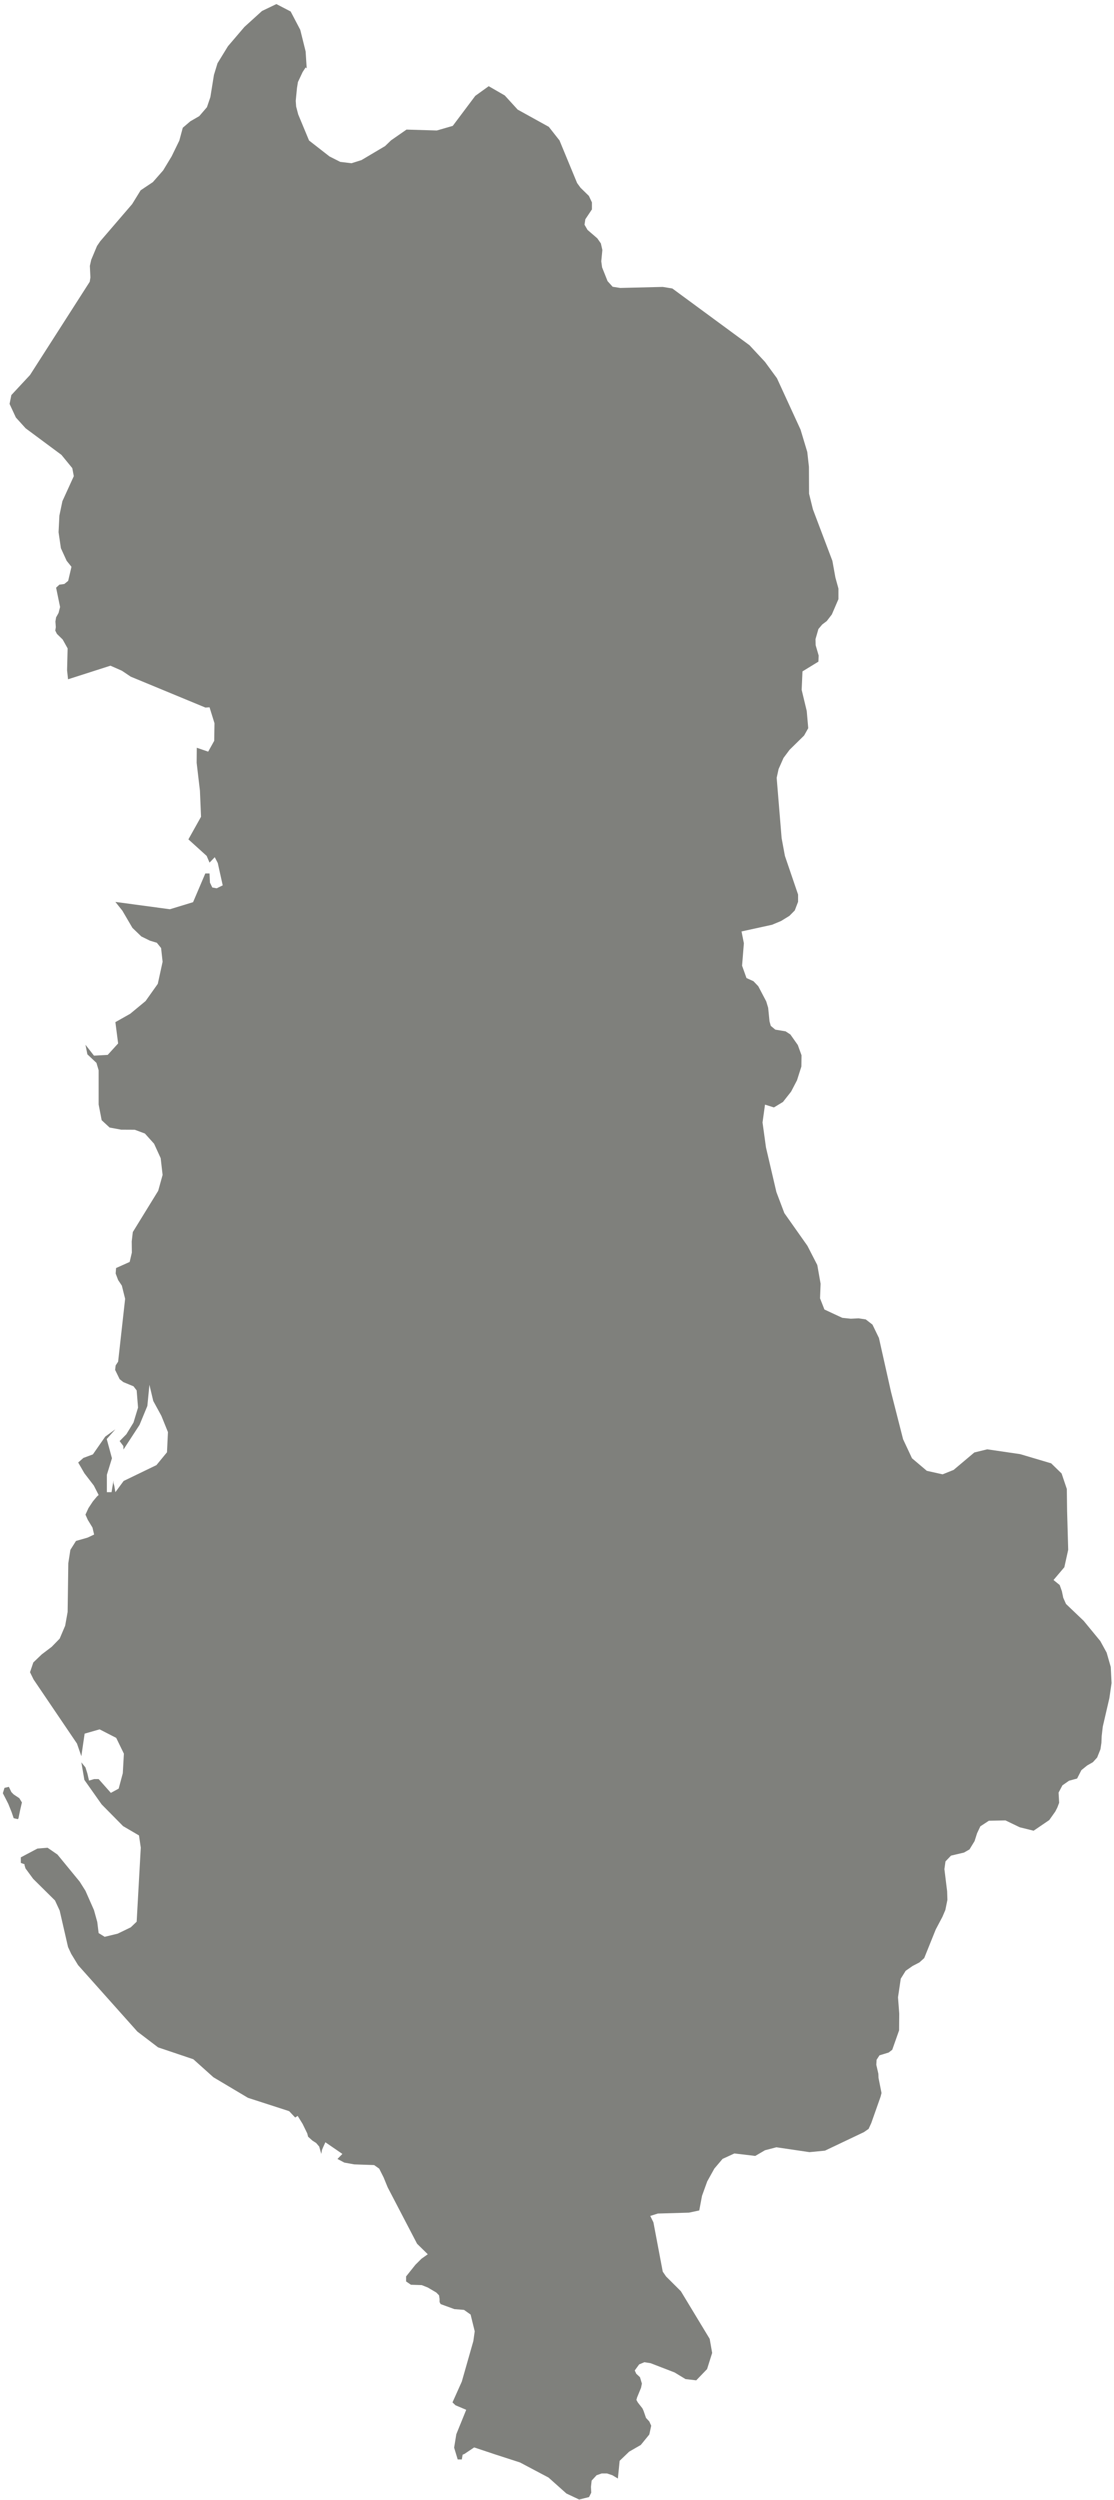 <svg width="136px" height="305px" viewBox="0 0 136 305" version="1.1" xmlns="http://www.w3.org/2000/svg" xmlns:xlink="http://www.w3.org/1999/xlink">
    <!-- Generator: Sketch 51.2 (57519) - http://www.bohemiancoding.com/sketch -->
    <desc>Created with Sketch.</desc>
    <defs></defs>
    <g id="Page-1" stroke="none" stroke-width="1" fill="none" fill-rule="evenodd">
        <g id="AL-EPS-01-0001" transform="translate(-288, -110)" fill="#7F807C">
            <path d="M423.603,313.381 L423.101,311.631 L422.329,310.223 L420.302,307.759 L418.141,305.697 L417.805,304.944 L417.638,304.141 L417.37,303.386 L416.615,302.775 L417.938,301.216 L418.409,299.087 L418.274,294.33 L418.24,291.665 L417.604,289.779 L416.331,288.54 L412.543,287.417 L408.521,286.829 L406.947,287.215 L404.417,289.344 L403.076,289.881 L401.148,289.453 L399.338,287.921 L398.251,285.6 L396.775,279.811 L395.303,273.243 L394.514,271.615 L393.693,270.98 L392.822,270.847 L391.867,270.895 L390.828,270.786 L388.649,269.773 L388.113,268.407 L388.181,266.624 L387.777,264.344 L386.572,261.998 L383.756,258.01 L382.785,255.445 L381.512,249.993 L381.092,246.951 L381.394,244.773 L382.483,245.117 L383.589,244.445 L384.578,243.189 L385.299,241.808 L385.835,240.124 L385.852,238.75 L385.398,237.5 L384.494,236.218 L383.908,235.833 L382.65,235.624 L382.098,235.163 L381.945,234.618 L381.779,232.959 L381.545,232.181 L380.572,230.329 L379.986,229.717 L379.133,229.331 L378.595,227.823 L378.814,225.084 L378.528,223.644 L382.248,222.831 L383.354,222.37 L384.376,221.741 L385.029,221.08 L385.432,220.025 L385.432,219.144 L383.824,214.428 L383.422,212.257 L382.818,204.901 L383.053,203.829 L383.655,202.471 L384.393,201.483 L386.168,199.74 L386.672,198.843 L386.488,196.741 L385.869,194.168 L385.969,191.915 L387.913,190.726 L387.944,189.98 L387.578,188.723 L387.56,187.978 L387.913,186.747 L388.381,186.193 L388.934,185.774 L389.554,184.97 L390.359,183.102 L390.359,181.811 L389.988,180.462 L389.62,178.426 L387.242,172.142 L386.772,170.233 L386.756,166.957 L386.555,165.147 L385.733,162.416 L382.853,156.149 L381.394,154.155 L379.5,152.12 L370.084,145.199 L368.91,145.006 L363.716,145.132 L362.795,144.989 L362.175,144.303 L361.504,142.619 L361.404,141.881 L361.538,140.499 L361.354,139.695 L360.917,139.075 L359.728,138.052 L359.359,137.416 L359.46,136.753 L360.264,135.548 L360.264,134.692 L359.895,133.905 L358.873,132.908 L358.454,132.331 L356.31,127.144 L356.31,127.119 L356.293,127.119 L355.002,125.477 L351.199,123.374 L349.624,121.648 L347.663,120.517 L346.021,121.698 L343.273,125.359 L341.33,125.921 L337.627,125.811 L335.733,127.127 L335.733,127.135 L335.716,127.144 L335.013,127.823 L332.131,129.531 L330.908,129.917 L329.533,129.75 L328.226,129.088 L325.73,127.144 L324.406,123.961 L324.154,122.997 L324.104,122.302 L324.255,120.744 L324.372,120.014 L324.941,118.8 L325.311,118.229 L325.444,118.338 L325.311,116.27 L324.657,113.639 L323.484,111.402 L321.742,110.497 L319.982,111.343 L317.838,113.287 L315.827,115.641 L314.553,117.719 L314.118,119.143 L313.682,121.85 L313.263,123.08 L312.325,124.17 L311.236,124.799 L310.314,125.586 L309.896,127.135 L309.896,127.144 L308.957,129.071 L307.918,130.789 L306.661,132.221 L305.17,133.218 L304.131,134.903 L300.243,139.426 L299.842,140.012 L299.137,141.696 L298.97,142.442 L299.037,143.851 L298.954,144.378 L291.664,155.755 L289.386,158.202 L289.168,159.282 L289.938,160.941 L291.128,162.256 L295.501,165.499 L296.825,167.116 L297.01,168.096 L295.619,171.146 L295.25,172.906 L295.149,174.933 L295.434,176.885 L296.138,178.426 L296.154,178.443 L296.725,179.155 L296.322,180.872 L295.854,181.25 L295.25,181.333 L294.848,181.702 L295.334,184.057 L295.149,184.785 L294.848,185.322 L294.764,185.833 L294.814,186.511 L294.748,186.939 L294.949,187.341 L295.652,188.027 L296.256,189.109 L296.189,191.781 L296.306,192.879 L301.483,191.22 L302.875,191.832 L303.963,192.56 L313.079,196.33 L313.581,196.296 L314.185,198.24 L314.151,200.385 L313.414,201.709 L312.023,201.232 L312.007,203.066 L312.408,206.467 L312.542,209.652 L311,212.409 L313.23,214.428 L313.581,215.249 L314.218,214.586 L314.586,215.298 L315.19,218.021 L314.453,218.382 L313.917,218.28 L313.632,217.686 L313.581,216.571 L313.063,216.571 L311.571,220.073 L308.739,220.936 L302.086,220.041 L302.94,221.113 L304.165,223.207 L305.253,224.255 L306.309,224.773 L307.147,225.025 L307.667,225.67 L307.851,227.346 L307.264,230.035 L305.773,232.137 L303.896,233.689 L302.086,234.71 L302.421,237.308 L301.148,238.707 L299.473,238.799 L298.433,237.467 L298.669,238.641 L299.774,239.679 L300.042,240.583 L300.042,244.756 L300.411,246.675 L301.382,247.571 L302.791,247.83 L304.45,247.839 L305.689,248.3 L306.812,249.547 L307.617,251.308 L307.851,253.351 L307.314,255.286 L304.214,260.322 L304.081,261.462 L304.097,262.828 L303.829,263.967 L302.171,264.711 L302.12,265.382 L302.421,266.177 L302.875,266.857 L303.276,268.466 L302.421,276.132 L302.12,276.593 L302.054,277.138 L302.605,278.269 L303.059,278.629 L304.298,279.14 L304.684,279.642 L304.852,281.737 L304.298,283.563 L303.427,284.987 L302.605,285.824 L303.059,286.43 L303.076,286.854 L305.036,283.849 L305.99,281.536 L306.242,278.957 L306.711,280.933 L307.7,282.743 L308.504,284.729 L308.386,287.19 L307.097,288.757 L303.092,290.692 L302.086,292.058 L301.953,291.279 L301.852,290.937 L301.852,290.627 L301.618,292.058 L301.047,292.058 L301.047,289.938 L301.668,287.921 L301.031,285.574 L302.086,284.384 L300.847,285.28 L299.339,287.449 L298.183,287.878 L297.545,288.44 L298.3,289.747 L299.456,291.254 L300.042,292.402 L299.842,292.578 L299.339,293.182 L298.802,293.995 L298.433,294.799 L298.718,295.436 L299.289,296.373 L299.489,297.228 L298.685,297.605 L297.277,298.007 L296.591,299.097 L296.339,300.722 L296.256,306.678 L295.954,308.354 L295.284,309.928 L294.312,310.926 L293.088,311.855 L292.066,312.835 L291.664,314.026 L292.1,314.913 L297.396,322.73 L297.931,324.272 L298.333,321.517 L300.16,320.996 L302.187,322.036 L303.125,323.963 L302.991,326.35 L302.488,328.227 L301.534,328.746 L300.042,327.063 L299.489,327.063 L298.869,327.247 L298.669,326.385 L298.433,325.639 L297.931,325.019 L298.3,327.163 L300.411,330.154 L303.025,332.802 L304.969,333.94 L305.187,335.425 L304.684,344.464 L303.963,345.15 L302.372,345.921 L300.78,346.307 L300.042,345.854 L299.875,344.497 L299.473,343.048 L298.433,340.692 L297.73,339.578 L295.016,336.271 L293.809,335.44 L292.569,335.54 L290.541,336.613 L290.541,337.292 L290.994,337.451 L290.994,337.569 L291.112,337.962 L292.049,339.236 L294.714,341.874 L295.284,343.105 L296.306,347.555 L296.691,348.385 L297.529,349.758 L304.768,357.868 L307.298,359.796 L311.604,361.246 L314.05,363.44 L318.273,365.953 L323.3,367.579 L324.037,368.358 L324.339,368.156 L324.941,369.13 L325.512,370.301 L325.612,370.696 L326.132,371.165 L326.601,371.466 L326.97,371.9 L327.221,372.798 L327.305,372.321 L327.422,372.037 L327.723,371.374 L329.801,372.798 L329.198,373.41 L330.036,373.854 L331.243,374.072 L333.673,374.156 L334.292,374.592 L334.828,375.654 L335.331,376.88 L338.917,383.757 L340.224,385.039 L339.454,385.584 L338.715,386.319 L337.577,387.745 L337.577,388.355 L338.163,388.758 L339.486,388.802 L340.224,389.094 L341.263,389.706 L341.598,390.048 L341.665,390.484 L341.665,390.877 L341.799,391.122 L343.475,391.733 L344.647,391.825 L345.452,392.394 L345.955,394.439 L345.787,395.629 L344.379,400.571 L343.24,403.111 L343.608,403.463 L344.916,404.016 L343.709,406.989 L343.441,408.632 L343.876,410.073 L344.379,410.073 L344.48,409.493 L344.697,409.403 L345.887,408.606 L348.451,409.461 L351.484,410.441 L354.969,412.285 L357.147,414.228 L358.706,414.965 L359.912,414.664 L360.181,414.127 L360.147,413.423 L360.23,412.653 L360.833,412 L361.454,411.781 L362.107,411.781 L362.761,412 L363.432,412.401 L363.648,410.239 L364.805,409.126 L366.229,408.305 L367.268,407.032 L367.502,405.959 L367.268,405.439 L366.866,405.004 L366.564,404.132 L366.43,403.84 L365.877,403.135 L365.693,402.81 L365.777,402.507 L366.263,401.325 L366.363,400.814 L366.129,400.035 L365.677,399.617 L365.492,399.215 L366.028,398.478 L366.664,398.209 L367.42,398.327 L370.352,399.458 L371.692,400.27 L372.999,400.421 L374.322,399.048 L374.942,397.077 L374.641,395.361 L371.122,389.547 L369.313,387.745 L368.91,387.158 L367.771,381.142 L367.385,380.363 L368.307,380.071 L372.11,379.961 L373.367,379.693 L373.703,377.91 L374.34,376.148 L375.211,374.584 L376.215,373.401 L377.656,372.74 L380.204,373.042 L381.394,372.347 L382.785,371.986 L386.823,372.581 L388.716,372.397 L393.475,370.135 L394.044,369.739 L394.363,369.044 L395.502,365.819 L395.619,365.367 L395.252,363.524 L395.234,363.021 L394.982,361.925 L395.017,361.312 L395.369,360.768 L396.491,360.425 L396.928,360.09 L397.764,357.719 L397.781,355.673 L397.631,353.688 L397.967,351.418 L398.568,350.453 L399.407,349.868 L400.245,349.432 L400.831,348.904 L402.238,345.412 L403.059,343.859 L403.412,343.031 L403.662,341.799 L403.63,340.761 L403.295,338.047 L403.428,337.107 L404.098,336.404 L405.691,336.027 L406.361,335.642 L406.98,334.628 L407.283,333.673 L407.684,332.827 L408.723,332.146 L410.75,332.105 L412.492,332.943 L414.186,333.363 L416.096,332.063 L416.832,331.025 L417.085,330.531 L417.303,329.953 L417.234,328.713 L417.705,327.825 L418.508,327.264 L419.497,326.995 L420.018,325.974 L420.721,325.404 L421.425,325.002 L421.943,324.432 L422.346,323.427 L422.463,322.646 L422.497,321.817 L422.631,320.661 L423.436,317.185 L423.703,315.35 L423.603,313.381 Z M290.357,329.392 L289.921,329.105 L289.653,328.922 L289.386,328.645 L289.083,328.01 L288.547,328.135 L288.347,328.788 L288.682,329.434 L289.017,330.097 L289.419,331.101 L289.671,331.837 L290.19,331.955 L290.257,331.837 L290.458,330.857 L290.676,329.912 L290.357,329.392 Z" id="Fill-3"></path>
        </g>
    </g>
</svg>
